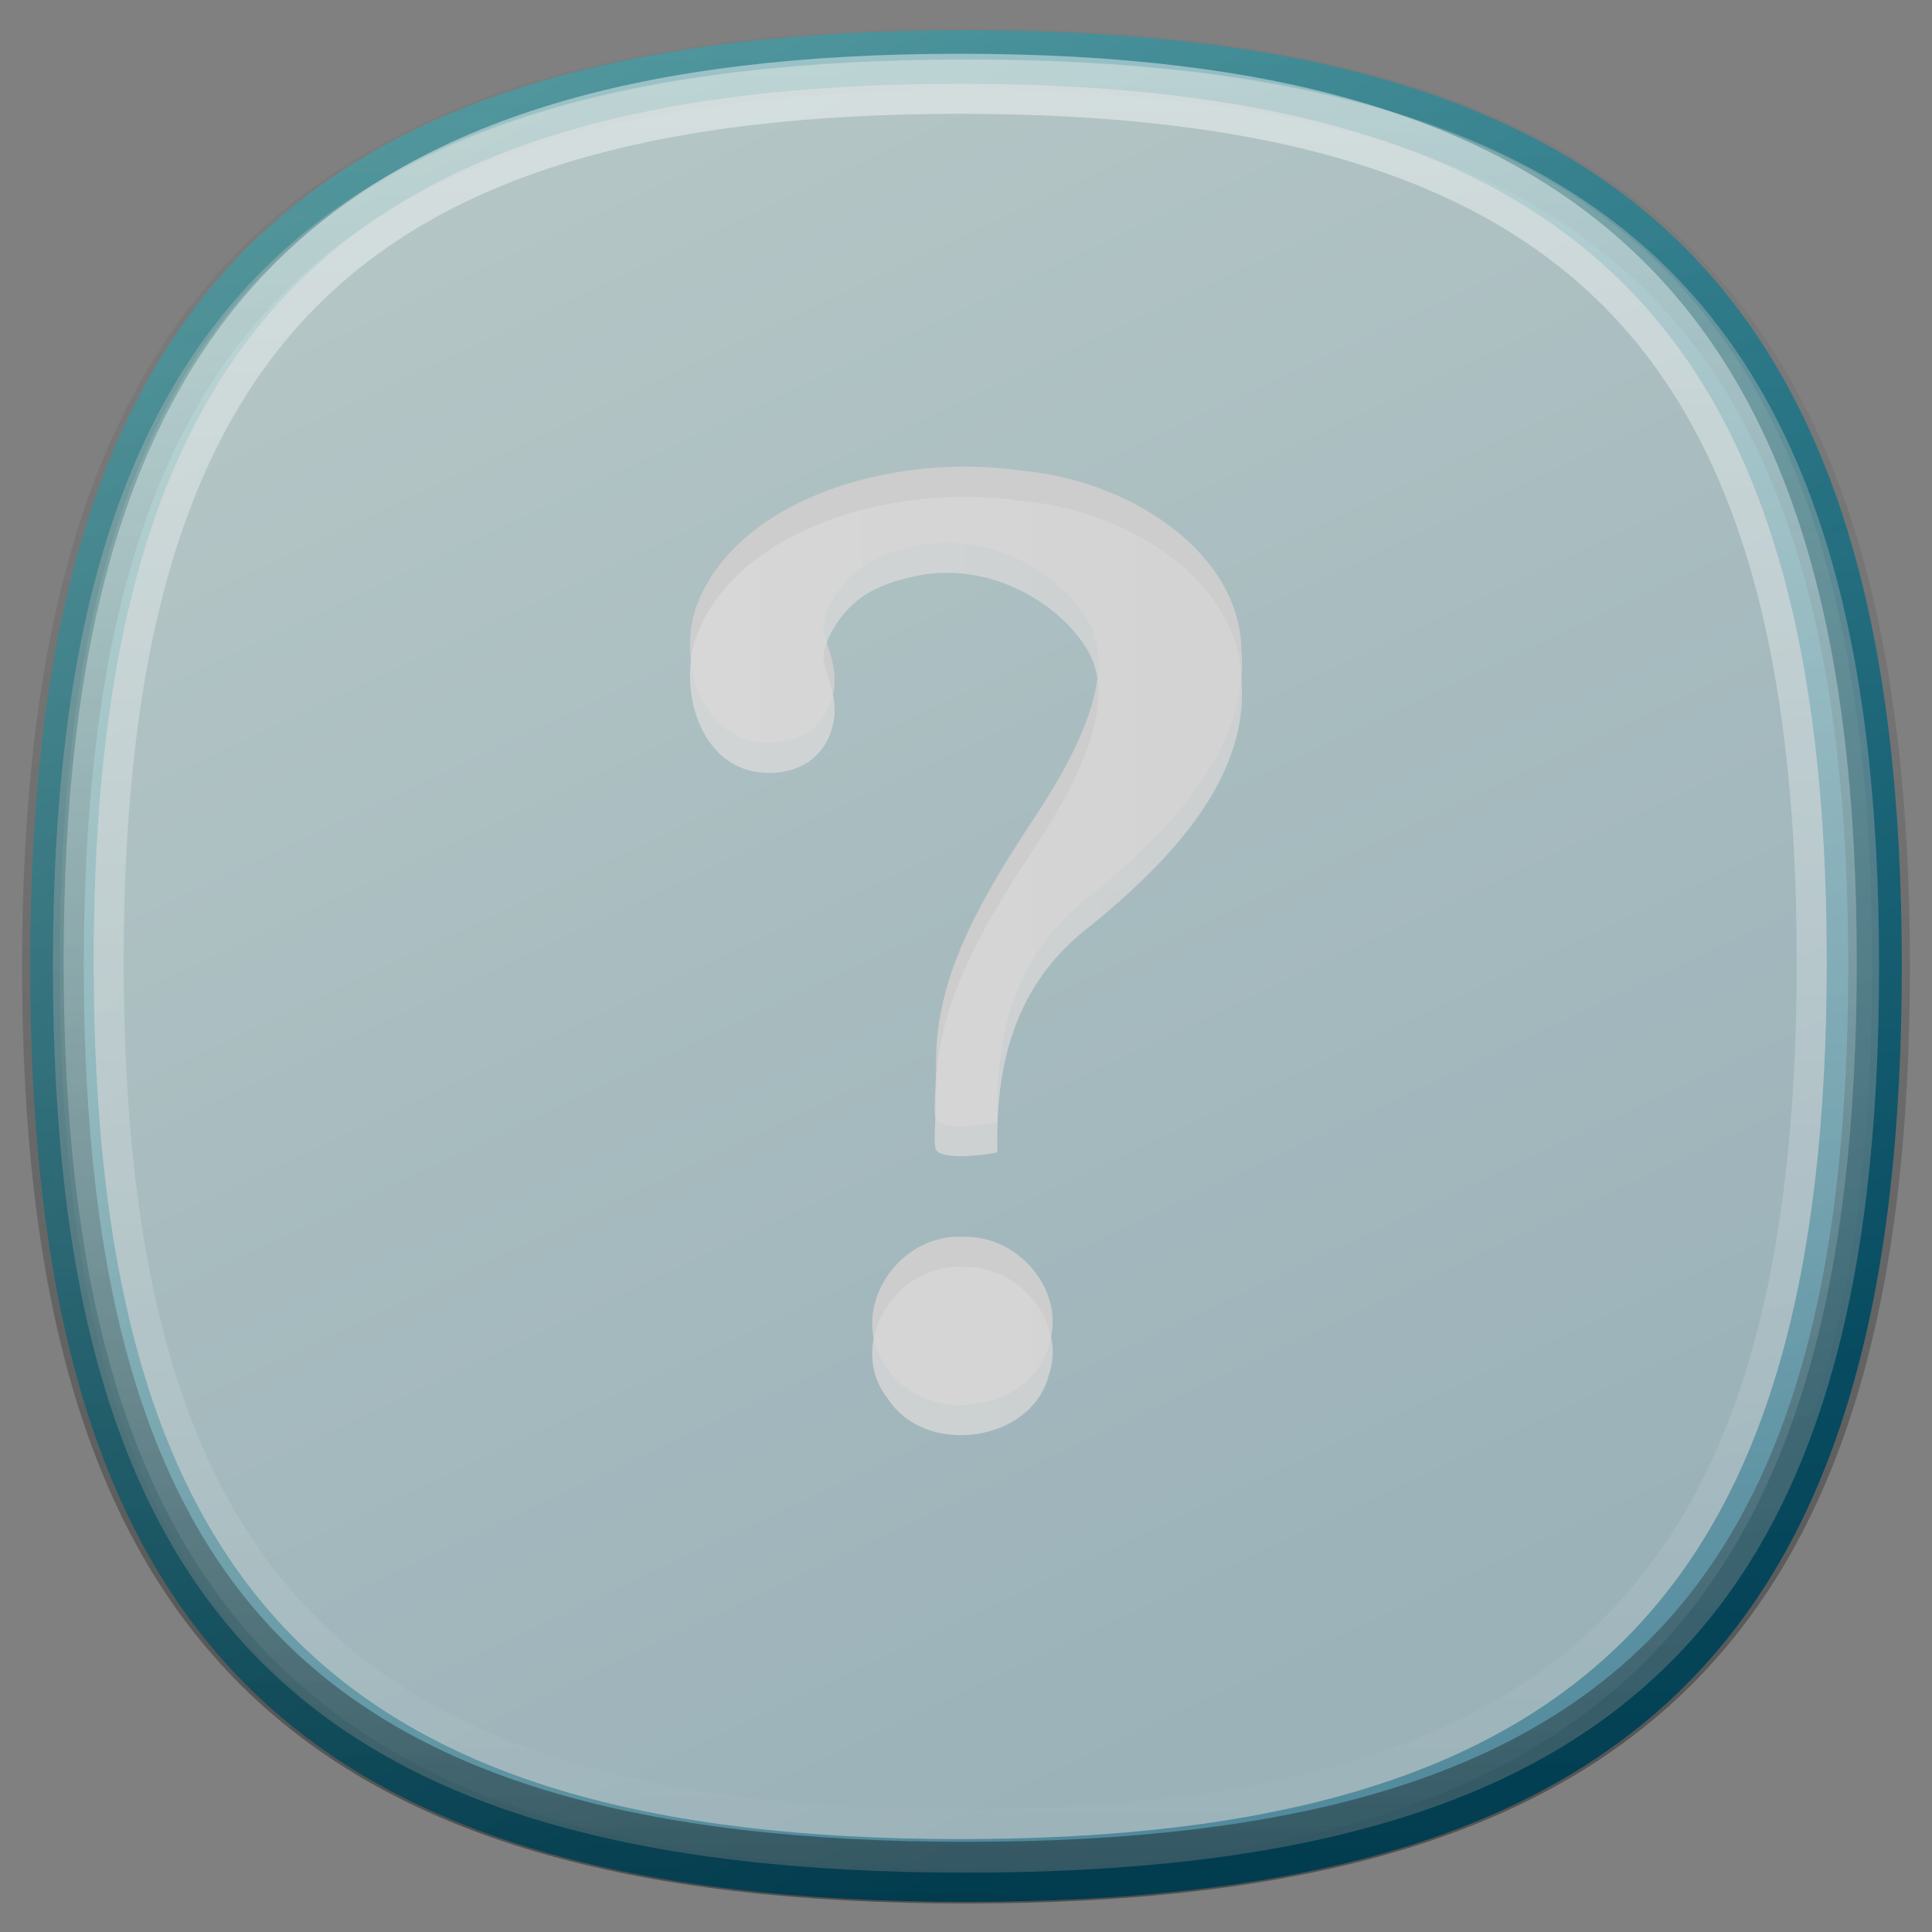 <?xml version="1.0" encoding="UTF-8" standalone="no"?>
<!-- Created with Inkscape (http://www.inkscape.org/) -->

<svg
   xmlns:dc="http://purl.org/dc/elements/1.1/"
   xmlns:cc="http://creativecommons.org/ns#"
   xmlns:rdf="http://www.w3.org/1999/02/22-rdf-syntax-ns#"
   xmlns:svg="http://www.w3.org/2000/svg"
   xmlns="http://www.w3.org/2000/svg"
   xmlns:xlink="http://www.w3.org/1999/xlink"
   xmlns:sodipodi="http://sodipodi.sourceforge.net/DTD/sodipodi-0.dtd"
   xmlns:inkscape="http://www.inkscape.org/namespaces/inkscape"
   width="128"
   height="128"
   id="svg2"
   version="1.1"
   inkscape:version="0.48.3.1 r9886"
   sodipodi:docname="help-browser.svg"
   inkscape:export-filename="/home/joern/Bilder/Icons/Harmattan_Template_128.png"
   inkscape:export-xdpi="45"
   inkscape:export-ydpi="45">
  <rect width="100%" height="100%" fill="#808080" stroke="none"/>
  <defs
     id="defs4">
    <linearGradient
       id="linearGradient6201">
      <stop
         style="stop-color:#ffffff;stop-opacity:1;"
         offset="0"
         id="stop6203" />
      <stop
         style="stop-color:#ebebeb;stop-opacity:1;"
         offset="1"
         id="stop6205" />
    </linearGradient>
    <linearGradient
       id="linearGradient6193">
      <stop
         style="stop-color:#77b8b4;stop-opacity:1;"
         offset="0"
         id="stop6195" />
      <stop
         style="stop-color:#015f7c;stop-opacity:1;"
         offset="1"
         id="stop6197" />
    </linearGradient>
    <linearGradient
       id="linearGradient4083">
      <stop
         style="stop-color:#656565;stop-opacity:1;"
         offset="0"
         id="stop4085" />
      <stop
         style="stop-color:#ffffff;stop-opacity:1;"
         offset="1"
         id="stop4087" />
    </linearGradient>
    <linearGradient
       x1="63.397"
       y1="-12.489"
       gradientTransform="matrix(2.801,0,0,2.801,-142.25,43.835)"
       x2="63.397"
       gradientUnits="userSpaceOnUse"
       y2="5.468"
       id="linearGradient2499">
      <stop
         offset="0"
         style="stop-color:#fff"
         id="stop4875" />
      <stop
         offset="1"
         style="stop-color:#fff;stop-opacity:0"
         id="stop4877" />
    </linearGradient>
    <radialGradient
       r="20.397"
       gradientTransform="matrix(0,2.991,-3.949,0,47.755,-64.903)"
       cx="23.896"
       cy="3.99"
       gradientUnits="userSpaceOnUse"
       id="radialGradient2502">
      <stop
         offset="0"
         style="stop-color:#8badea"
         id="stop2778" />
      <stop
         offset=".262"
         style="stop-color:#6396cd"
         id="stop2780" />
      <stop
         offset=".661"
         style="stop-color:#3b7caf"
         id="stop2782" />
      <stop
         offset="1"
         style="stop-color:#194c70"
         id="stop2784" />
    </radialGradient>
    <linearGradient
       x1="18.379"
       y1="44.98"
       gradientTransform="matrix(1.253,0,0,1.253,1.919,3.919)"
       x2="18.379"
       gradientUnits="userSpaceOnUse"
       y2="3.082"
       id="linearGradient2504">
      <stop
         offset="0"
         style="stop-color:#1f4b6a"
         id="stop2788" />
      <stop
         offset="1"
         style="stop-color:#4083c2"
         id="stop2790" />
    </linearGradient>
    <radialGradient
       r="10.625"
       gradientTransform="matrix(2.918,0,0,0.988,-150.72,48.929)"
       cx="62.625"
       cy="4.625"
       gradientUnits="userSpaceOnUse"
       id="radialGradient2507">
      <stop
         offset="0"
         id="stop8840" />
      <stop
         offset="1"
         style="stop-opacity:0"
         id="stop8842" />
    </radialGradient>
    <linearGradient
       inkscape:collect="always"
       xlink:href="#linearGradient6193"
       id="linearGradient6199"
       x1="19.445"
       y1="926.362"
       x2="74.706"
       y2="1043.362"
       gradientUnits="userSpaceOnUse" />
    <linearGradient
       inkscape:collect="always"
       xlink:href="#linearGradient6193"
       id="linearGradient6243"
       x1="-15"
       y1="893.362"
       x2="74.706"
       y2="1043.362"
       gradientUnits="userSpaceOnUse" />
    <linearGradient
       x1="63.397"
       y1="-12.489"
       gradientTransform="matrix(2.801,0,0,2.801,-142.25,43.835)"
       x2="63.397"
       gradientUnits="userSpaceOnUse"
       y2="5.468"
       id="linearGradient3215">
      <stop
         offset="0"
         style="stop-color:#fff"
         id="stop4875-0" />
      <stop
         offset="1"
         style="stop-color:#fff;stop-opacity:0"
         id="stop4877-0" />
    </linearGradient>
    <radialGradient
       r="20.397"
       gradientTransform="matrix(0,2.991,-3.949,0,47.755,-64.903)"
       cx="23.896"
       cy="3.99"
       gradientUnits="userSpaceOnUse"
       id="radialGradient3218">
      <stop
         offset="0"
         style="stop-color:#8badea"
         id="stop2778-2" />
      <stop
         offset=".262"
         style="stop-color:#6396cd"
         id="stop2780-8" />
      <stop
         offset=".661"
         style="stop-color:#3b7caf"
         id="stop2782-1" />
      <stop
         offset="1"
         style="stop-color:#194c70"
         id="stop2784-2" />
    </radialGradient>
    <linearGradient
       x1="18.379"
       y1="44.98"
       gradientTransform="matrix(1.253,0,0,1.253,1.919,3.919)"
       x2="18.379"
       gradientUnits="userSpaceOnUse"
       y2="3.082"
       id="linearGradient3220">
      <stop
         offset="0"
         style="stop-color:#1f4b6a"
         id="stop2788-5" />
      <stop
         offset="1"
         style="stop-color:#4083c2"
         id="stop2790-5" />
    </linearGradient>
    <radialGradient
       r="10.625"
       gradientTransform="matrix(2.918,0,0,0.988,-150.72,48.929)"
       cx="62.625"
       cy="4.625"
       gradientUnits="userSpaceOnUse"
       id="radialGradient3223">
      <stop
         offset="0"
         id="stop8840-6" />
      <stop
         offset="1"
         style="stop-opacity:0"
         id="stop8842-0" />
    </radialGradient>
    <linearGradient
       inkscape:collect="always"
       xlink:href="#linearGradient3215"
       id="linearGradient4752"
       gradientUnits="userSpaceOnUse"
       gradientTransform="matrix(2.801,0,0,2.801,203.75,1186.196)"
       x1="63.397"
       y1="-12.489"
       x2="63.397"
       y2="5.468" />
    <radialGradient
       inkscape:collect="always"
       xlink:href="#radialGradient3218"
       id="radialGradient4755"
       gradientUnits="userSpaceOnUse"
       gradientTransform="matrix(0,2.991,-3.949,0,393.755,1077.458)"
       cx="23.896"
       cy="3.99"
       r="20.397" />
    <linearGradient
       inkscape:collect="always"
       xlink:href="#linearGradient3220"
       id="linearGradient4757"
       gradientUnits="userSpaceOnUse"
       gradientTransform="matrix(1.253,0,0,1.253,347.919,1146.281)"
       x1="18.379"
       y1="44.98"
       x2="18.379"
       y2="3.082" />
    <radialGradient
       inkscape:collect="always"
       xlink:href="#radialGradient3223"
       id="radialGradient4760"
       gradientUnits="userSpaceOnUse"
       gradientTransform="matrix(2.918,0,0,0.988,195.28,1191.29)"
       cx="62.625"
       cy="4.625"
       r="10.625" />
    <linearGradient
       x1="63.397"
       y1="-12.489"
       gradientTransform="matrix(2.801,0,0,2.801,-142.25,43.835)"
       x2="63.397"
       gradientUnits="userSpaceOnUse"
       y2="5.468"
       id="linearGradient2492">
      <stop
         offset="0"
         style="stop-color:#fff"
         id="stop4875-08" />
      <stop
         offset="1"
         style="stop-color:#fff;stop-opacity:0"
         id="stop4877-5" />
    </linearGradient>
    <radialGradient
       r="20.397"
       gradientTransform="matrix(0,2.991,-3.949,0,47.755,-64.903)"
       cx="23.896"
       cy="3.99"
       gradientUnits="userSpaceOnUse"
       id="radialGradient2495">
      <stop
         offset="0"
         style="stop-color:#8badea"
         id="stop2778-7" />
      <stop
         offset=".262"
         style="stop-color:#6396cd"
         id="stop2780-82" />
      <stop
         offset=".661"
         style="stop-color:#3b7caf"
         id="stop2782-2" />
      <stop
         offset="1"
         style="stop-color:#194c70"
         id="stop2784-7" />
    </radialGradient>
    <linearGradient
       x1="18.379"
       y1="44.98"
       gradientTransform="matrix(1.253,0,0,1.253,1.919,3.919)"
       x2="18.379"
       gradientUnits="userSpaceOnUse"
       y2="3.082"
       id="linearGradient2497">
      <stop
         offset="0"
         style="stop-color:#1f4b6a"
         id="stop2788-8" />
      <stop
         offset="1"
         style="stop-color:#4083c2"
         id="stop2790-6" />
    </linearGradient>
    <radialGradient
       r="10.625"
       gradientTransform="matrix(2.918,0,0,0.988,-150.72,48.929)"
       cx="62.625"
       cy="4.625"
       gradientUnits="userSpaceOnUse"
       id="radialGradient2500">
      <stop
         offset="0"
         id="stop8840-4" />
      <stop
         offset="1"
         style="stop-opacity:0"
         id="stop8842-1" />
    </radialGradient>
    <linearGradient
       inkscape:collect="always"
       xlink:href="#linearGradient2492"
       id="linearGradient5864"
       gradientUnits="userSpaceOnUse"
       gradientTransform="matrix(2.801,0,0,2.801,-334.798,1028.6)"
       x1="63.397"
       y1="-12.489"
       x2="63.397"
       y2="5.468" />
    <radialGradient
       inkscape:collect="always"
       xlink:href="#radialGradient2495"
       id="radialGradient5867"
       gradientUnits="userSpaceOnUse"
       gradientTransform="matrix(0,2.991,-3.949,0,-144.793,919.861)"
       cx="23.896"
       cy="3.99"
       r="20.397" />
    <linearGradient
       inkscape:collect="always"
       xlink:href="#linearGradient2497"
       id="linearGradient5869"
       gradientUnits="userSpaceOnUse"
       gradientTransform="matrix(1.253,0,0,1.253,-190.629,988.684)"
       x1="18.379"
       y1="44.98"
       x2="18.379"
       y2="3.082" />
    <radialGradient
       inkscape:collect="always"
       xlink:href="#radialGradient2500"
       id="radialGradient5872"
       gradientUnits="userSpaceOnUse"
       gradientTransform="matrix(2.918,0,0,0.988,-343.268,1033.694)"
       cx="62.625"
       cy="4.625"
       r="10.625" />
    <linearGradient
       inkscape:collect="always"
       xlink:href="#linearGradient6201"
       id="linearGradient5941"
       x1="45.714"
       y1="988.362"
       x2="82.286"
       y2="988.362"
       gradientUnits="userSpaceOnUse" />
    <linearGradient
       inkscape:collect="always"
       xlink:href="#linearGradient4481"
       id="linearGradient4479"
       x1="68"
       y1="1053.366"
       x2="69.061"
       y2="904.063"
       gradientUnits="userSpaceOnUse"
       gradientTransform="matrix(0.991,0,0,0.984,0.547,15.373)" />
    <linearGradient
       id="linearGradient4481">
      <stop
         id="stop4483"
         style="stop-color:#000000;stop-opacity:1;"
         offset="0" />
      <stop
         id="stop4485"
         style="stop-color:#606060;stop-opacity:0;"
         offset="1" />
    </linearGradient>
    <linearGradient
       inkscape:collect="always"
       xlink:href="#linearGradient5901"
       id="linearGradient5907"
       x1="32.125"
       y1="966.862"
       x2="32.125"
       y2="1051.877"
       gradientUnits="userSpaceOnUse"
       gradientTransform="matrix(1.928,0,0,1.953,1.904,-1004.941)" />
    <linearGradient
       inkscape:collect="always"
       id="linearGradient5901">
      <stop
         style="stop-color:#ffffff;stop-opacity:1;"
         offset="0"
         id="stop5903" />
      <stop
         style="stop-color:#ffffff;stop-opacity:0;"
         offset="1"
         id="stop5905" />
    </linearGradient>
    <linearGradient
       y2="904.063"
       x2="69.061"
       y1="1053.366"
       x1="68"
       gradientTransform="matrix(0.991,0,0,0.984,0.547,15.373)"
       gradientUnits="userSpaceOnUse"
       id="linearGradient3266"
       xlink:href="#linearGradient4481"
       inkscape:collect="always" />
  </defs>
  <sodipodi:namedview
     id="base"
     pagecolor="#ffffff"
     bordercolor="#666666"
     borderopacity="1.0"
     inkscape:pageopacity="0.0"
     inkscape:pageshadow="2"
     inkscape:zoom="4"
     inkscape:cx="33.25877"
     inkscape:cy="76.865759"
     inkscape:document-units="px"
     inkscape:current-layer="layer1"
     showgrid="false"
     inkscape:window-width="1280"
     inkscape:window-height="723"
     inkscape:window-x="0"
     inkscape:window-y="20"
     inkscape:window-maximized="1"
     showguides="false"
     inkscape:guide-bbox="true"
     inkscape:snap-global="true">
    <sodipodi:guide
       position="0,0"
       orientation="0,128"
       id="guide3004" />
    <sodipodi:guide
       position="128,0"
       orientation="-128,0"
       id="guide3006" />
    <sodipodi:guide
       position="128,128"
       orientation="0,-128"
       id="guide3008" />
    <sodipodi:guide
       position="0,128"
       orientation="128,0"
       id="guide3010" />
    <inkscape:grid
       type="xygrid"
       id="grid4059"
       empspacing="10"
       dotted="true"
       visible="true"
       enabled="true"
       snapvisiblegridlinesonly="true" />
    <sodipodi:guide
       orientation="1,0"
       position="64,64"
       id="guide4061" />
    <sodipodi:guide
       orientation="0,1"
       position="-30,64"
       id="guide4063" />
    <sodipodi:guide
       orientation="1,0"
       position="0,64"
       id="guide4065" />
    <sodipodi:guide
       orientation="1,0"
       position="126,40"
       id="guide4067" />
    <sodipodi:guide
       orientation="0,1"
       position="0,2"
       id="guide4069" />
    <sodipodi:guide
       orientation="0,1"
       position="0,126"
       id="guide4071" />
    <sodipodi:guide
       orientation="0,1"
       position="-18.435,108.339"
       id="guide4075" />
    <sodipodi:guide
       orientation="0,1"
       position="2,18.435"
       id="guide4077" />
    <sodipodi:guide
       orientation="1,0"
       position="19.445,64"
       id="guide4079" />
    <sodipodi:guide
       orientation="1,0"
       position="108.844,64"
       id="guide4081" />
  </sodipodi:namedview>
  <g
     inkscape:label="Ebene 1"
     inkscape:groupmode="layer"
     id="layer1"
     transform="translate(0,-924.362)">
    <path
       style="fill:#cdcdcdurl(#linearGradient6199);fill-opacity:1;stroke:url(#linearGradient6243);stroke-width:1.968;stroke-linecap:butt;stroke-linejoin:miter;stroke-miterlimit:4;stroke-opacity:1;stroke-dasharray:none"
       d="m 2.984,988.362 c 0,-43.635 17.169,-61.016 61.016,-61.016 43.847,0 61.016,17.381 61.016,61.016 0,43.635 -16.884,61.016 -61.016,61.016 -44.132,0 -61.016,-17.381 -61.016,-61.016 z"
       id="path4073"
       inkscape:connector-curvature="0"
       sodipodi:nodetypes="zzzzz" />
    <path
       inkscape:connector-curvature="0"
       id="path2502-2"
       style="fill:#cdcdcd#1f4b6b;"
       d="m 66.081,998.709 c -0.152,-5.639 1.057,-11.116 6.151,-14.994 5.38,-4.385 10.562,-9.874 10.013,-16.342 -0.119,-6.239 -7.067,-11.129 -14.554,-11.831 -8.421,-1.221 -18.611,1.797 -21.433,8.677 -1.432,3.346 -0.104,9.349 4.699,9.349 2.809,0 4.1,-1.898 4.312,-3.635 0.159,-1.313 -0.357,-2.487 -0.66,-3.571 -0.347,-1.238 1.134,-3.635 2.747,-4.612 1.349,-0.816 2.759,-1.09 2.968,-1.141 4.84,-1.218 9.668,1.472 11.681,4.743 2.013,3.273 -0.203,8.236 -3.39,13.063 -3.185,4.827 -6.605,10.309 -6.592,16.133 0,2.216 -0.188,2.97 -0.055,3.867 0.108,0.717 2.375,0.629 4.112,0.293 z m -2.209,7.592 c -4.63,-0.263 -7.834,5.228 -5.052,8.724 2.483,3.864 9.446,2.909 10.64,-1.465 1.24,-3.399 -1.746,-7.316 -5.588,-7.26 z" />
    <path
       inkscape:connector-curvature="0"
       id="path3298-1"
       style="fill:#cdcdcdurl(#linearGradient5941);fill-opacity:1;opacity:0.806"
       d="m 66.081,1000.709 c -0.152,-5.639 1.057,-11.116 6.151,-14.994 5.38,-4.385 10.562,-9.874 10.013,-16.342 -0.119,-6.239 -7.067,-11.129 -14.554,-11.831 -8.421,-1.221 -18.611,1.797 -21.433,8.677 -1.432,3.346 -0.104,9.349 4.699,9.349 2.809,0 4.1,-1.898 4.312,-3.635 0.159,-1.313 -0.357,-2.487 -0.66,-3.571 -0.347,-1.238 1.134,-3.635 2.747,-4.612 1.349,-0.816 2.759,-1.09 2.968,-1.141 4.84,-1.218 9.668,1.472 11.681,4.743 2.013,3.273 -0.203,8.236 -3.39,13.063 -3.185,4.827 -6.605,10.309 -6.592,16.133 0,2.216 -0.188,2.97 -0.055,3.867 0.108,0.717 2.375,0.629 4.112,0.293 z m -2.209,7.592 c -4.63,-0.263 -7.834,5.228 -5.052,8.724 2.483,3.864 9.446,2.909 10.64,-1.465 1.24,-3.399 -1.746,-7.316 -5.588,-7.26 z" />
    <path
       style="opacity:0.38;fill:#cdcdcdnone;stroke:url(#linearGradient3266);stroke-width:4.085;stroke-linecap:butt;stroke-linejoin:miter;stroke-miterlimit:4;stroke-opacity:1;stroke-dasharray:none"
       d="m 3.506,988.362 c 0,-42.956 17.022,-60.067 60.494,-60.067 43.473,0 60.494,17.11 60.494,60.067 0,42.956 -16.739,60.067 -60.494,60.067 -43.755,0 -60.494,-17.111 -60.494,-60.067 z"
       id="path4073-5"
       inkscape:connector-curvature="0"
       sodipodi:nodetypes="zzzzz" />
    <path
       style="fill:#cdcdcdnone;stroke:url(#linearGradient5907);stroke-width:3.978;stroke-linecap:butt;stroke-linejoin:miter;stroke-miterlimit:4;stroke-opacity:1;stroke-dasharray:none;opacity:0.6"
       d="m 6.205,988.06 c 0,-41.583 16.154,-58.147 57.411,-58.147 41.257,0 57.411,16.564 57.411,58.147 0,41.584 -15.886,58.147 -57.411,58.147 -41.525,0 -57.411,-16.564 -57.411,-58.147 z"
       id="path4073-5-0"
       inkscape:connector-curvature="0"
       sodipodi:nodetypes="zzzzz" />
  </g>
</svg>